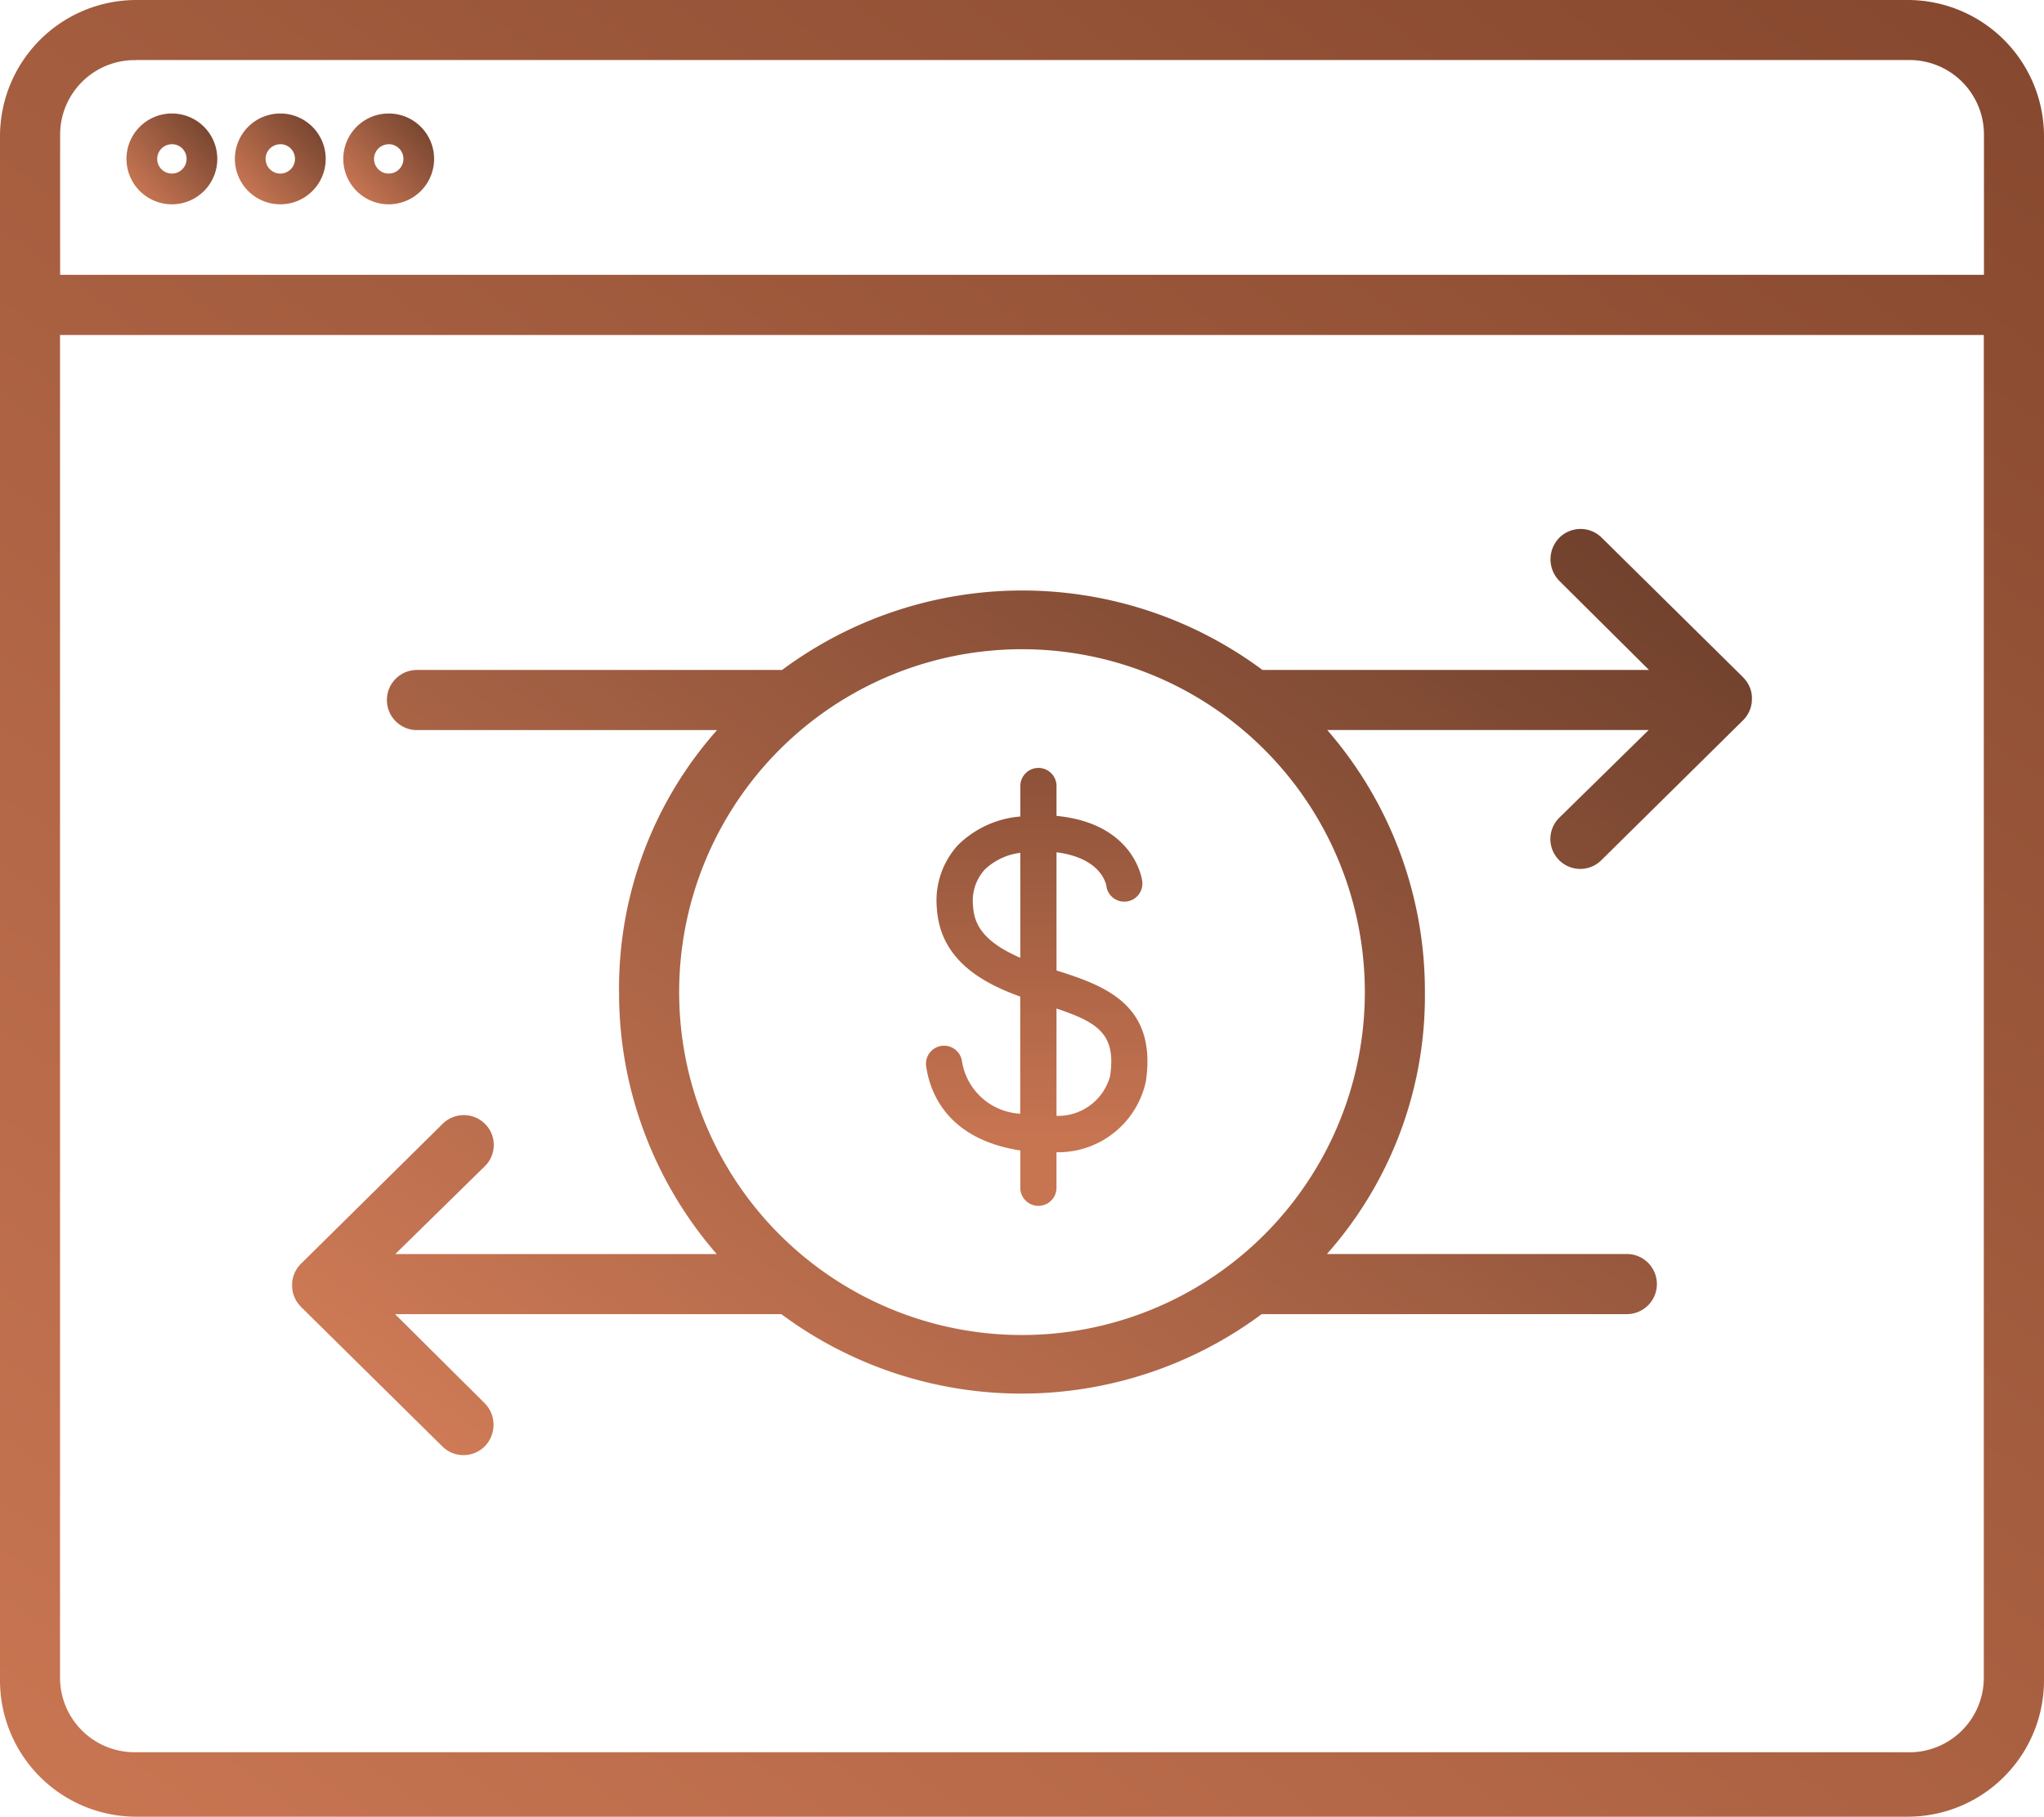 <svg xmlns="http://www.w3.org/2000/svg" xmlns:xlink="http://www.w3.org/1999/xlink" width="93.764" height="83.324" viewBox="0 0 93.764 83.324"><defs><linearGradient id="a" x1="-0.077" y1="1" x2="1.125" y2="-0.095" gradientUnits="objectBoundingBox"><stop offset="0" stop-color="#d8805a"/><stop offset="1" stop-color="#7b4129"/></linearGradient><linearGradient id="b" x1="-0.077" y1="1" x2="1.125" y2="-0.095" gradientUnits="objectBoundingBox"><stop offset="0" stop-color="#d8805a"/><stop offset="1" stop-color="#603726"/></linearGradient><linearGradient id="f" x1="0.5" y1="0.843" x2="0.5" gradientUnits="objectBoundingBox"><stop offset="0" stop-color="#c77451"/><stop offset="1" stop-color="#8d5239"/></linearGradient></defs><g transform="translate(-18 -45)"><path d="M111.764,51.254A6.254,6.254,0,0,0,105.51,45H24.254A6.254,6.254,0,0,0,18,51.254V122.07a6.254,6.254,0,0,0,6.254,6.254H105.51a6.254,6.254,0,0,0,6.254-6.254Zm-87.51-3.5H105.51a3.419,3.419,0,0,1,3.5,3.4v6.45H20.758v-6.45A3.419,3.419,0,0,1,24.254,47.758Zm81.256,77.612H24.254a3.419,3.419,0,0,1-3.5-3.4V60.365h88.249V121.97A3.419,3.419,0,0,1,105.51,125.369Z" transform="translate(0 0)" fill="url(#a)"/><path d="M49.537,75.6a2.083,2.083,0,1,0-2.083-2.083A2.084,2.084,0,0,0,49.537,75.6Zm0-2.758a.674.674,0,1,1-.674.674A.675.675,0,0,1,49.537,72.845Z" transform="translate(-23.652 -21.229)" fill="url(#b)"/><path d="M74.783,75.6A2.083,2.083,0,1,0,72.7,73.52,2.084,2.084,0,0,0,74.783,75.6Zm0-2.758a.674.674,0,1,1-.674.674A.674.674,0,0,1,74.783,72.845Z" transform="translate(-43.925 -21.229)" fill="url(#b)"/><path d="M100.029,75.6a2.083,2.083,0,1,0-2.084-2.083A2.084,2.084,0,0,0,100.029,75.6Zm0-2.758a.674.674,0,1,1-.674.674A.674.674,0,0,1,100.029,72.845Z" transform="translate(-64.197 -21.229)" fill="url(#b)"/><path d="M152.97,175.821c0-.036-.01-.072-.016-.108,0-.009,0-.018,0-.027a1.305,1.305,0,0,0-.033-.13h0a1.33,1.33,0,0,0-.045-.126v0a1.176,1.176,0,0,0-.055-.115l0-.007c-.018-.033-.038-.065-.059-.1s-.044-.064-.068-.094l-.023-.031c-.018-.022-.039-.044-.059-.065s-.02-.023-.031-.034l0-.005-6.5-6.416a1.379,1.379,0,0,0-1.95.012,1.411,1.411,0,0,0,.013,1.976l4.108,4.081H130.521a18.477,18.477,0,0,0-22.037,0H91.735a1.379,1.379,0,1,0,0,2.758H105.5a17.827,17.827,0,0,0-4.494,12.027,18.247,18.247,0,0,0,4.48,12.005H90.741l4.108-4.029a1.363,1.363,0,0,0,.013-1.937,1.379,1.379,0,0,0-1.95-.006l-6.5,6.419v0a1.376,1.376,0,0,0-.4.844c0,.034,0,.068-.005.1,0,.012,0,.024,0,.037h0a1.362,1.362,0,0,0,.007.138c0,.037.01.073.016.109,0,.009,0,.018,0,.026q.013.067.033.13h0a1.367,1.367,0,0,0,.1.243l0,.007c.018.034.039.067.059.1a.973.973,0,0,0,.063.087c.009.012.018.025.027.036l.059.066c.01.011.02.023.03.033l0,.005,6.5,6.416a1.379,1.379,0,0,0,1.95-.012,1.411,1.411,0,0,0-.013-1.976l-4.107-4.081h17.718a18.477,18.477,0,0,0,22.037,0h16.749a1.379,1.379,0,0,0,0-2.758H133.478a17.826,17.826,0,0,0,4.494-12.027,18.246,18.246,0,0,0-4.48-12.005h14.746l-4.108,4.029a1.371,1.371,0,1,0,1.938,1.94l6.5-6.417h0a1.376,1.376,0,0,0,.4-.843c0-.033,0-.067.005-.1,0-.012,0-.024,0-.037h0A1.356,1.356,0,0,0,152.97,175.821ZM128.9,202.009a15.727,15.727,0,1,1,6.317-12.6A15.727,15.727,0,0,1,128.9,202.009Z" transform="translate(-54.608 -98.904)" fill="url(#b)"/><path d="M36.952,30.831v-5.42c1.981.252,2.258,1.377,2.285,1.531a.83.83,0,1,0,1.645-.221c-.015-.111-.382-2.636-3.93-2.98V22.4a.83.83,0,1,0-1.659,0v1.369a4.611,4.611,0,0,0-2.851,1.3,3.775,3.775,0,0,0-.98,2.9c.145,2.333,2.017,3.41,3.826,4.06V37.4a2.858,2.858,0,0,1-2.67-2.387.83.83,0,1,0-1.64.251c.191,1.246,1.015,3.311,4.314,3.822v1.74a.83.83,0,0,0,1.659,0V39.168a4.117,4.117,0,0,0,4.1-3.247C41.572,32.389,39.165,31.529,36.952,30.831Zm-3.829-2.962a2.132,2.132,0,0,1,.531-1.659,2.857,2.857,0,0,1,1.638-.774v4.814C33.507,29.476,33.172,28.654,33.123,27.869Zm6.288,7.805A2.475,2.475,0,0,1,36.952,37.5V32.577C38.865,33.218,39.693,33.755,39.411,35.674Z" transform="translate(29.513 58.68)" fill="url(#f)"/></g></svg>